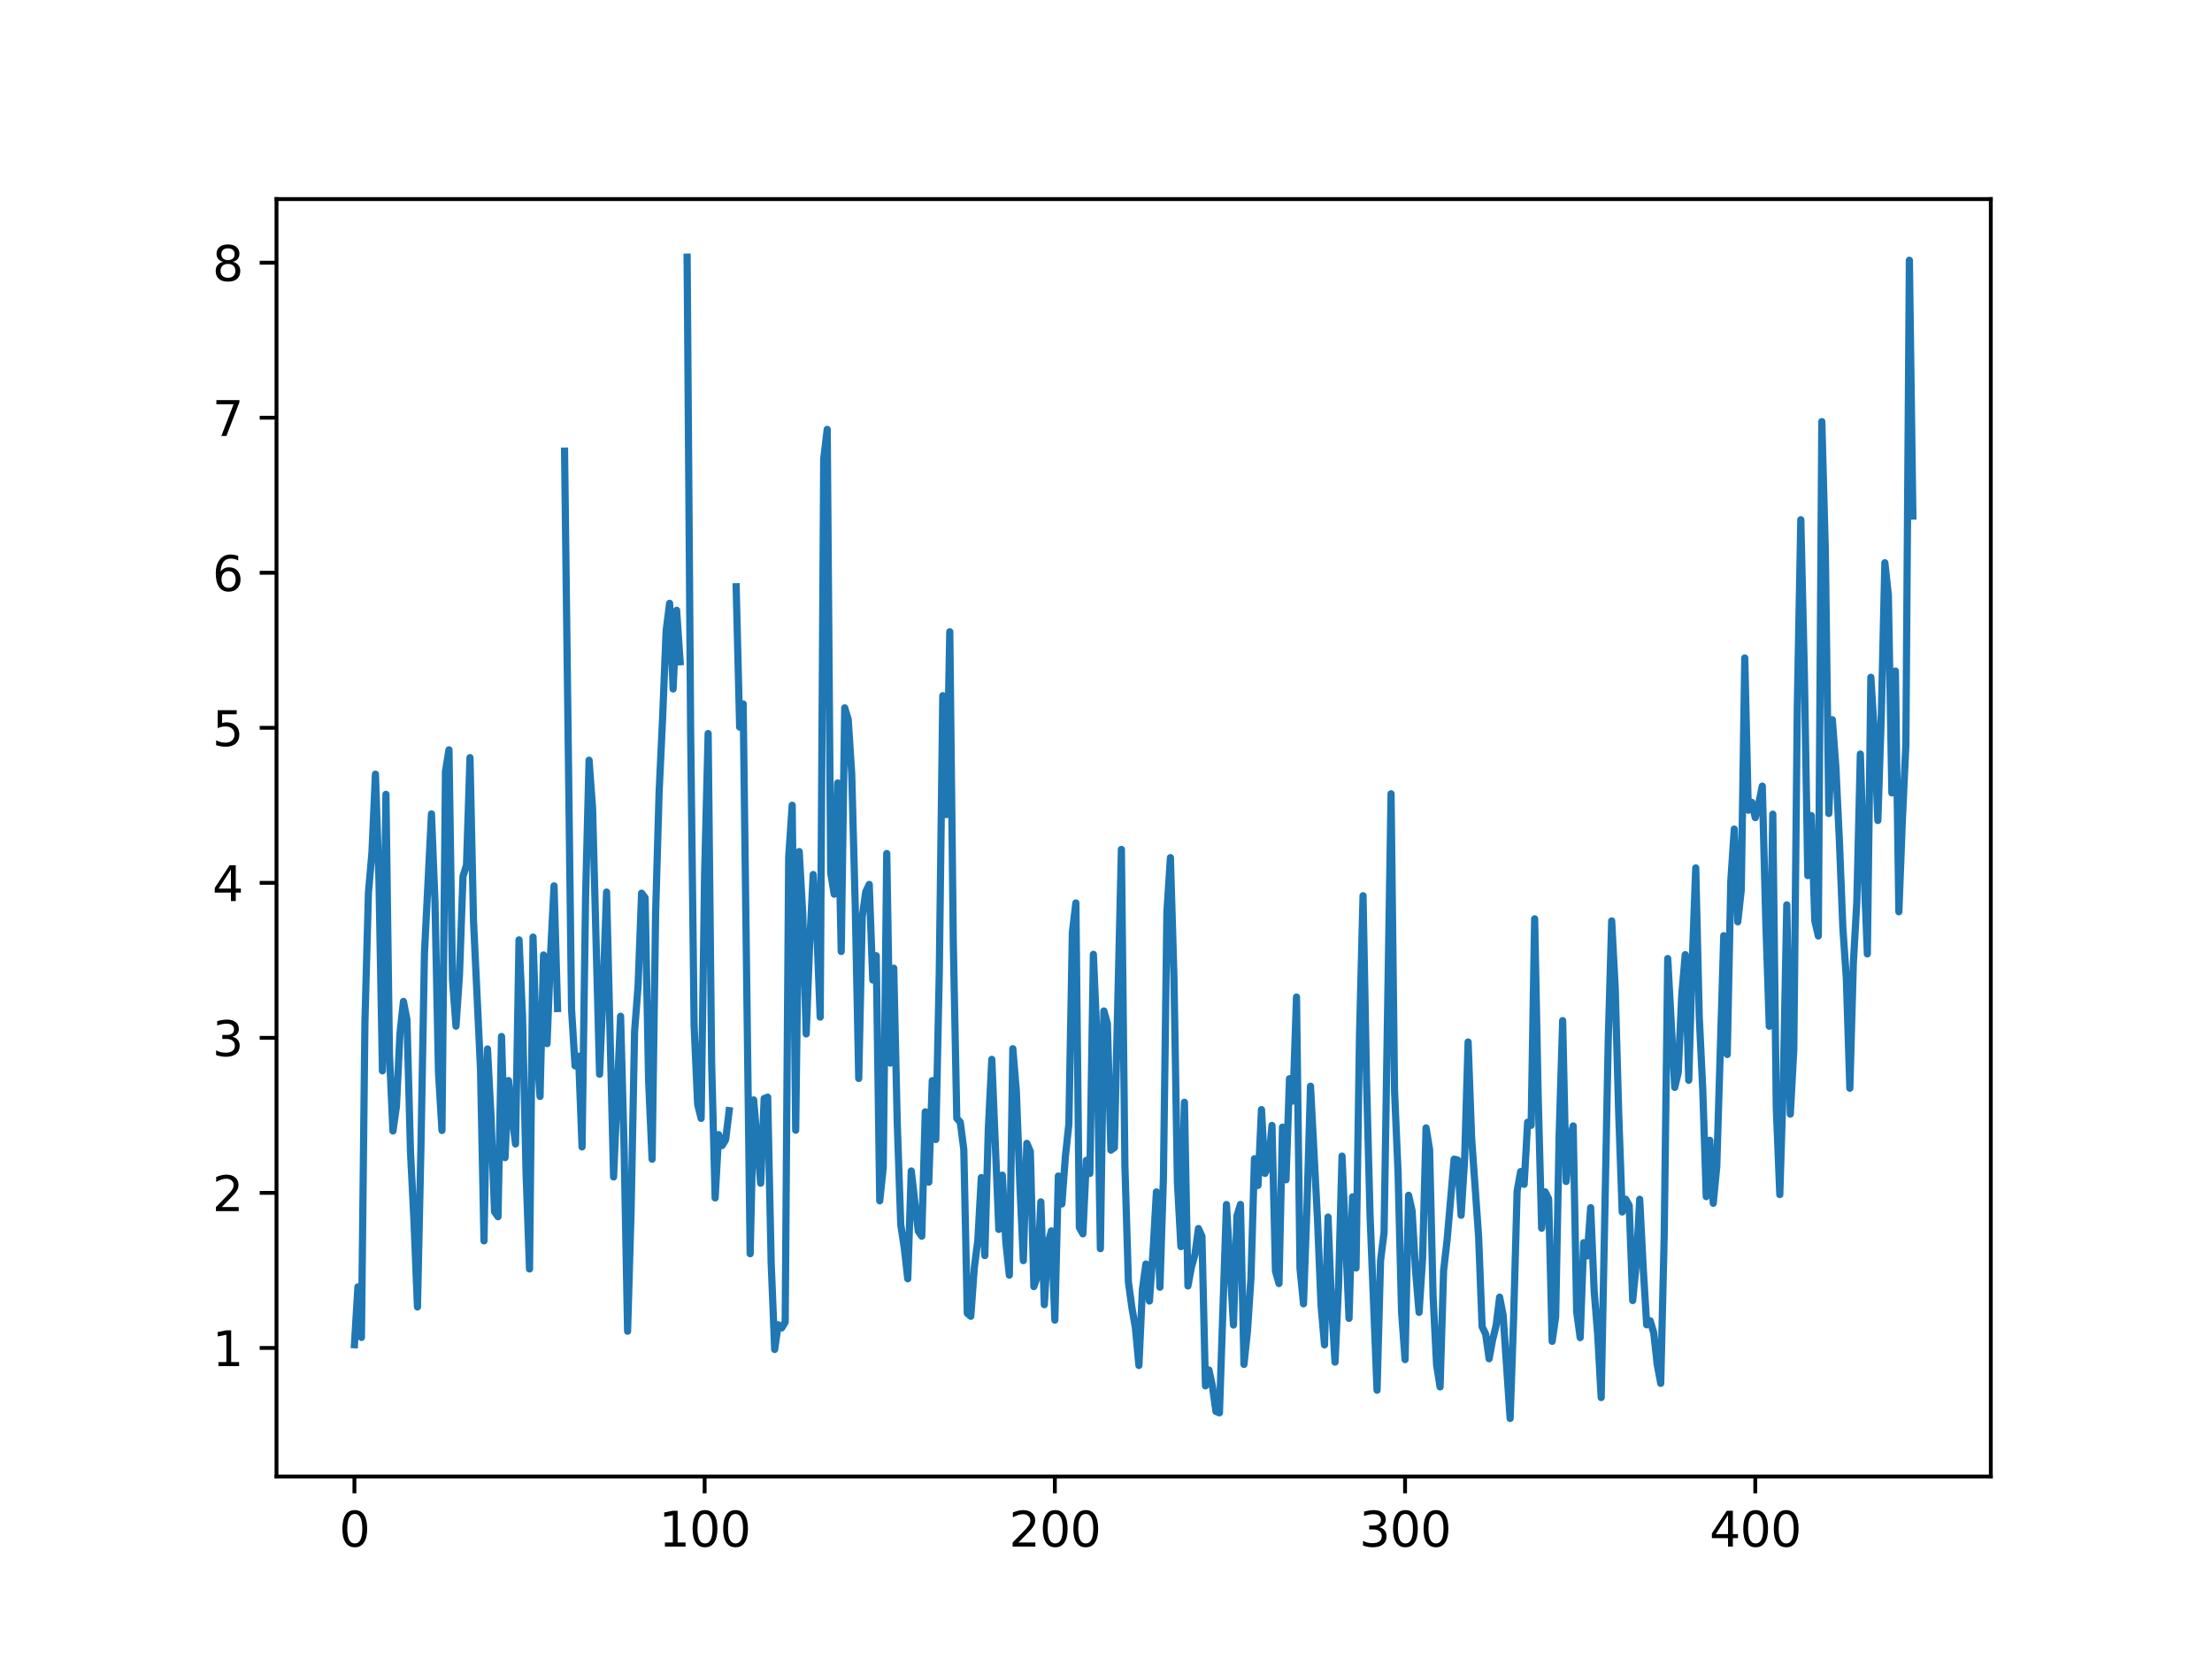 <?xml version="1.0" encoding="utf-8" standalone="no"?>
<!DOCTYPE svg PUBLIC "-//W3C//DTD SVG 1.1//EN"
  "http://www.w3.org/Graphics/SVG/1.1/DTD/svg11.dtd">
<svg xmlns:xlink="http://www.w3.org/1999/xlink" width="460.8pt" height="345.6pt" viewBox="0 0 460.8 345.6" xmlns="http://www.w3.org/2000/svg" version="1.1">
 <defs>
  <style type="text/css">*{stroke-linejoin: round; stroke-linecap: butt}</style>
 </defs>
 <g id="figure_1">
  <g id="patch_1">
   <path d="M 0 345.6 
L 460.8 345.6 
L 460.8 0 
L 0 0 
z
" style="fill: #ffffff"/>
  </g>
  <g id="axes_1">
   <g id="patch_2">
    <path d="M 57.6 307.584 
L 414.72 307.584 
L 414.72 41.472 
L 57.6 41.472 
z
" style="fill: #ffffff"/>
   </g>
   <g id="matplotlib.axis_1">
    <g id="xtick_1">
     <g id="line2d_1">
      <defs>
       <path id="m78a020d867" d="M 0 0 
L 0 3.5 
" style="stroke: #000000; stroke-width: 0.8"/>
      </defs>
      <g>
       <use xlink:href="#m78a020d867" x="73.833" y="307.584" style="stroke: #000000; stroke-width: 0.8"/>
      </g>
     </g>
     <g id="text_1">
      <!-- 0 -->
      <g transform="translate(70.651 322.182) scale(0.1 -0.1)">
       <defs>
        <path id="DejaVuSans-30" d="M 2034 4250 
Q 1547 4250 1301 3770 
Q 1056 3291 1056 2328 
Q 1056 1369 1301 889 
Q 1547 409 2034 409 
Q 2525 409 2770 889 
Q 3016 1369 3016 2328 
Q 3016 3291 2770 3770 
Q 2525 4250 2034 4250 
z
M 2034 4750 
Q 2819 4750 3233 4129 
Q 3647 3509 3647 2328 
Q 3647 1150 3233 529 
Q 2819 -91 2034 -91 
Q 1250 -91 836 529 
Q 422 1150 422 2328 
Q 422 3509 836 4129 
Q 1250 4750 2034 4750 
z
" transform="scale(0.016)"/>
       </defs>
       <use xlink:href="#DejaVuSans-30"/>
      </g>
     </g>
    </g>
    <g id="xtick_2">
     <g id="line2d_2">
      <g>
       <use xlink:href="#m78a020d867" x="146.789" y="307.584" style="stroke: #000000; stroke-width: 0.8"/>
      </g>
     </g>
     <g id="text_2">
      <!-- 100 -->
      <g transform="translate(137.245 322.182) scale(0.1 -0.1)">
       <defs>
        <path id="DejaVuSans-31" d="M 794 531 
L 1825 531 
L 1825 4091 
L 703 3866 
L 703 4441 
L 1819 4666 
L 2450 4666 
L 2450 531 
L 3481 531 
L 3481 0 
L 794 0 
L 794 531 
z
" transform="scale(0.016)"/>
       </defs>
       <use xlink:href="#DejaVuSans-31"/>
       <use xlink:href="#DejaVuSans-30" x="63.623"/>
       <use xlink:href="#DejaVuSans-30" x="127.246"/>
      </g>
     </g>
    </g>
    <g id="xtick_3">
     <g id="line2d_3">
      <g>
       <use xlink:href="#m78a020d867" x="219.745" y="307.584" style="stroke: #000000; stroke-width: 0.8"/>
      </g>
     </g>
     <g id="text_3">
      <!-- 200 -->
      <g transform="translate(210.201 322.182) scale(0.1 -0.1)">
       <defs>
        <path id="DejaVuSans-32" d="M 1228 531 
L 3431 531 
L 3431 0 
L 469 0 
L 469 531 
Q 828 903 1448 1529 
Q 2069 2156 2228 2338 
Q 2531 2678 2651 2914 
Q 2772 3150 2772 3378 
Q 2772 3750 2511 3984 
Q 2250 4219 1831 4219 
Q 1534 4219 1204 4116 
Q 875 4013 500 3803 
L 500 4441 
Q 881 4594 1212 4672 
Q 1544 4750 1819 4750 
Q 2544 4750 2975 4387 
Q 3406 4025 3406 3419 
Q 3406 3131 3298 2873 
Q 3191 2616 2906 2266 
Q 2828 2175 2409 1742 
Q 1991 1309 1228 531 
z
" transform="scale(0.016)"/>
       </defs>
       <use xlink:href="#DejaVuSans-32"/>
       <use xlink:href="#DejaVuSans-30" x="63.623"/>
       <use xlink:href="#DejaVuSans-30" x="127.246"/>
      </g>
     </g>
    </g>
    <g id="xtick_4">
     <g id="line2d_4">
      <g>
       <use xlink:href="#m78a020d867" x="292.701" y="307.584" style="stroke: #000000; stroke-width: 0.8"/>
      </g>
     </g>
     <g id="text_4">
      <!-- 300 -->
      <g transform="translate(283.157 322.182) scale(0.1 -0.1)">
       <defs>
        <path id="DejaVuSans-33" d="M 2597 2516 
Q 3050 2419 3304 2112 
Q 3559 1806 3559 1356 
Q 3559 666 3084 287 
Q 2609 -91 1734 -91 
Q 1441 -91 1130 -33 
Q 819 25 488 141 
L 488 750 
Q 750 597 1062 519 
Q 1375 441 1716 441 
Q 2309 441 2620 675 
Q 2931 909 2931 1356 
Q 2931 1769 2642 2001 
Q 2353 2234 1838 2234 
L 1294 2234 
L 1294 2753 
L 1863 2753 
Q 2328 2753 2575 2939 
Q 2822 3125 2822 3475 
Q 2822 3834 2567 4026 
Q 2313 4219 1838 4219 
Q 1578 4219 1281 4162 
Q 984 4106 628 3988 
L 628 4550 
Q 988 4650 1302 4700 
Q 1616 4750 1894 4750 
Q 2613 4750 3031 4423 
Q 3450 4097 3450 3541 
Q 3450 3153 3228 2886 
Q 3006 2619 2597 2516 
z
" transform="scale(0.016)"/>
       </defs>
       <use xlink:href="#DejaVuSans-33"/>
       <use xlink:href="#DejaVuSans-30" x="63.623"/>
       <use xlink:href="#DejaVuSans-30" x="127.246"/>
      </g>
     </g>
    </g>
    <g id="xtick_5">
     <g id="line2d_5">
      <g>
       <use xlink:href="#m78a020d867" x="365.657" y="307.584" style="stroke: #000000; stroke-width: 0.8"/>
      </g>
     </g>
     <g id="text_5">
      <!-- 400 -->
      <g transform="translate(356.113 322.182) scale(0.1 -0.1)">
       <defs>
        <path id="DejaVuSans-34" d="M 2419 4116 
L 825 1625 
L 2419 1625 
L 2419 4116 
z
M 2253 4666 
L 3047 4666 
L 3047 1625 
L 3713 1625 
L 3713 1100 
L 3047 1100 
L 3047 0 
L 2419 0 
L 2419 1100 
L 313 1100 
L 313 1709 
L 2253 4666 
z
" transform="scale(0.016)"/>
       </defs>
       <use xlink:href="#DejaVuSans-34"/>
       <use xlink:href="#DejaVuSans-30" x="63.623"/>
       <use xlink:href="#DejaVuSans-30" x="127.246"/>
      </g>
     </g>
    </g>
   </g>
   <g id="matplotlib.axis_2">
    <g id="ytick_1">
     <g id="line2d_6">
      <defs>
       <path id="m03f8748d76" d="M 0 0 
L -3.5 0 
" style="stroke: #000000; stroke-width: 0.8"/>
      </defs>
      <g>
       <use xlink:href="#m03f8748d76" x="57.6" y="280.794" style="stroke: #000000; stroke-width: 0.8"/>
      </g>
     </g>
     <g id="text_6">
      <!-- 1 -->
      <g transform="translate(44.237 284.593) scale(0.1 -0.1)">
       <use xlink:href="#DejaVuSans-31"/>
      </g>
     </g>
    </g>
    <g id="ytick_2">
     <g id="line2d_7">
      <g>
       <use xlink:href="#m03f8748d76" x="57.6" y="248.498" style="stroke: #000000; stroke-width: 0.8"/>
      </g>
     </g>
     <g id="text_7">
      <!-- 2 -->
      <g transform="translate(44.237 252.297) scale(0.1 -0.1)">
       <use xlink:href="#DejaVuSans-32"/>
      </g>
     </g>
    </g>
    <g id="ytick_3">
     <g id="line2d_8">
      <g>
       <use xlink:href="#m03f8748d76" x="57.6" y="216.203" style="stroke: #000000; stroke-width: 0.8"/>
      </g>
     </g>
     <g id="text_8">
      <!-- 3 -->
      <g transform="translate(44.237 220.002) scale(0.1 -0.1)">
       <use xlink:href="#DejaVuSans-33"/>
      </g>
     </g>
    </g>
    <g id="ytick_4">
     <g id="line2d_9">
      <g>
       <use xlink:href="#m03f8748d76" x="57.6" y="183.907" style="stroke: #000000; stroke-width: 0.8"/>
      </g>
     </g>
     <g id="text_9">
      <!-- 4 -->
      <g transform="translate(44.237 187.706) scale(0.1 -0.1)">
       <use xlink:href="#DejaVuSans-34"/>
      </g>
     </g>
    </g>
    <g id="ytick_5">
     <g id="line2d_10">
      <g>
       <use xlink:href="#m03f8748d76" x="57.6" y="151.612" style="stroke: #000000; stroke-width: 0.8"/>
      </g>
     </g>
     <g id="text_10">
      <!-- 5 -->
      <g transform="translate(44.237 155.411) scale(0.1 -0.1)">
       <defs>
        <path id="DejaVuSans-35" d="M 691 4666 
L 3169 4666 
L 3169 4134 
L 1269 4134 
L 1269 2991 
Q 1406 3038 1543 3061 
Q 1681 3084 1819 3084 
Q 2600 3084 3056 2656 
Q 3513 2228 3513 1497 
Q 3513 744 3044 326 
Q 2575 -91 1722 -91 
Q 1428 -91 1123 -41 
Q 819 9 494 109 
L 494 744 
Q 775 591 1075 516 
Q 1375 441 1709 441 
Q 2250 441 2565 725 
Q 2881 1009 2881 1497 
Q 2881 1984 2565 2268 
Q 2250 2553 1709 2553 
Q 1456 2553 1204 2497 
Q 953 2441 691 2322 
L 691 4666 
z
" transform="scale(0.016)"/>
       </defs>
       <use xlink:href="#DejaVuSans-35"/>
      </g>
     </g>
    </g>
    <g id="ytick_6">
     <g id="line2d_11">
      <g>
       <use xlink:href="#m03f8748d76" x="57.6" y="119.316" style="stroke: #000000; stroke-width: 0.8"/>
      </g>
     </g>
     <g id="text_11">
      <!-- 6 -->
      <g transform="translate(44.237 123.115) scale(0.1 -0.1)">
       <defs>
        <path id="DejaVuSans-36" d="M 2113 2584 
Q 1688 2584 1439 2293 
Q 1191 2003 1191 1497 
Q 1191 994 1439 701 
Q 1688 409 2113 409 
Q 2538 409 2786 701 
Q 3034 994 3034 1497 
Q 3034 2003 2786 2293 
Q 2538 2584 2113 2584 
z
M 3366 4563 
L 3366 3988 
Q 3128 4100 2886 4159 
Q 2644 4219 2406 4219 
Q 1781 4219 1451 3797 
Q 1122 3375 1075 2522 
Q 1259 2794 1537 2939 
Q 1816 3084 2150 3084 
Q 2853 3084 3261 2657 
Q 3669 2231 3669 1497 
Q 3669 778 3244 343 
Q 2819 -91 2113 -91 
Q 1303 -91 875 529 
Q 447 1150 447 2328 
Q 447 3434 972 4092 
Q 1497 4750 2381 4750 
Q 2619 4750 2861 4703 
Q 3103 4656 3366 4563 
z
" transform="scale(0.016)"/>
       </defs>
       <use xlink:href="#DejaVuSans-36"/>
      </g>
     </g>
    </g>
    <g id="ytick_7">
     <g id="line2d_12">
      <g>
       <use xlink:href="#m03f8748d76" x="57.6" y="87.021" style="stroke: #000000; stroke-width: 0.8"/>
      </g>
     </g>
     <g id="text_12">
      <!-- 7 -->
      <g transform="translate(44.237 90.82) scale(0.1 -0.1)">
       <defs>
        <path id="DejaVuSans-37" d="M 525 4666 
L 3525 4666 
L 3525 4397 
L 1831 0 
L 1172 0 
L 2766 4134 
L 525 4134 
L 525 4666 
z
" transform="scale(0.016)"/>
       </defs>
       <use xlink:href="#DejaVuSans-37"/>
      </g>
     </g>
    </g>
    <g id="ytick_8">
     <g id="line2d_13">
      <g>
       <use xlink:href="#m03f8748d76" x="57.6" y="54.725" style="stroke: #000000; stroke-width: 0.8"/>
      </g>
     </g>
     <g id="text_13">
      <!-- 8 -->
      <g transform="translate(44.237 58.524) scale(0.1 -0.1)">
       <defs>
        <path id="DejaVuSans-38" d="M 2034 2216 
Q 1584 2216 1326 1975 
Q 1069 1734 1069 1313 
Q 1069 891 1326 650 
Q 1584 409 2034 409 
Q 2484 409 2743 651 
Q 3003 894 3003 1313 
Q 3003 1734 2745 1975 
Q 2488 2216 2034 2216 
z
M 1403 2484 
Q 997 2584 770 2862 
Q 544 3141 544 3541 
Q 544 4100 942 4425 
Q 1341 4750 2034 4750 
Q 2731 4750 3128 4425 
Q 3525 4100 3525 3541 
Q 3525 3141 3298 2862 
Q 3072 2584 2669 2484 
Q 3125 2378 3379 2068 
Q 3634 1759 3634 1313 
Q 3634 634 3220 271 
Q 2806 -91 2034 -91 
Q 1263 -91 848 271 
Q 434 634 434 1313 
Q 434 1759 690 2068 
Q 947 2378 1403 2484 
z
M 1172 3481 
Q 1172 3119 1398 2916 
Q 1625 2713 2034 2713 
Q 2441 2713 2670 2916 
Q 2900 3119 2900 3481 
Q 2900 3844 2670 4047 
Q 2441 4250 2034 4250 
Q 1625 4250 1398 4047 
Q 1172 3844 1172 3481 
z
" transform="scale(0.016)"/>
       </defs>
       <use xlink:href="#DejaVuSans-38"/>
      </g>
     </g>
    </g>
   </g>
   <g id="line2d_14">
    <path d="M 73.833 280.134 
L 74.562 268.077 
L 75.292 278.614 
L 76.021 212.865 
L 76.751 186.006 
L 77.481 177.61 
L 78.21 161.273 
L 78.94 183.154 
L 79.669 223.079 
L 80.399 165.472 
L 81.128 219.526 
L 81.858 235.607 
L 82.587 230.466 
L 83.317 215.341 
L 84.047 208.613 
L 84.776 212.408 
L 85.506 239.778 
L 86.235 254.311 
L 86.965 272.262 
L 87.694 238.702 
L 88.424 198.534 
L 89.883 169.549 
L 90.613 187.796 
L 91.342 223.321 
L 92.072 235.499 
L 92.801 160.681 
L 93.531 156.2 
L 94.26 204.078 
L 94.99 213.78 
L 95.72 203.096 
L 96.449 182.548 
L 97.179 180.274 
L 97.908 157.829 
L 98.638 191.752 
L 100.097 222.702 
L 100.826 258.496 
L 101.556 218.517 
L 102.286 232.525 
L 103.015 252.427 
L 103.745 253.464 
L 104.474 215.92 
L 105.204 241.164 
L 105.933 225.097 
L 106.663 232.606 
L 107.393 238.312 
L 108.122 195.789 
L 108.852 211.749 
L 109.581 244.098 
L 110.311 264.35 
L 111.04 195.211 
L 111.77 218.14 
L 112.499 228.408 
L 113.229 198.938 
L 113.959 217.414 
L 114.688 198.844 
L 115.418 184.54 
L 116.147 210.093 
M 117.606 93.978 
L 119.065 210.282 
L 119.795 222.043 
L 120.525 220.011 
L 121.254 238.931 
L 121.984 186.962 
L 122.713 158.367 
L 123.443 168.351 
L 124.902 223.779 
L 125.632 206.299 
L 126.361 185.831 
L 127.82 245.188 
L 129.279 211.695 
L 130.009 239.038 
L 130.738 277.322 
L 131.468 252.185 
L 132.198 214.857 
L 132.927 205.33 
L 133.657 186.06 
L 134.386 187.016 
L 135.116 225.138 
L 135.845 241.487 
L 136.575 190.285 
L 137.305 165.028 
L 138.034 149.566 
L 138.764 131.44 
L 139.493 125.681 
L 140.223 143.524 
L 140.952 127.134 
L 141.682 137.859 
M 143.141 53.568 
L 143.871 152.379 
L 144.6 213.659 
L 145.33 230.049 
L 146.059 232.983 
L 146.789 181.808 
L 147.518 152.809 
L 148.248 221.585 
L 148.977 249.548 
L 149.707 236.36 
L 150.437 238.635 
L 151.166 237.423 
L 151.896 231.368 
M 153.355 122.236 
L 154.084 151.477 
L 154.814 146.646 
L 156.273 261.174 
L 157.003 229.134 
L 158.462 246.493 
L 159.191 228.838 
L 159.921 228.556 
L 160.65 263.071 
L 161.38 281.117 
L 162.11 275.976 
L 162.839 276.636 
L 163.569 275.424 
L 164.298 178.565 
L 165.028 167.746 
L 165.757 235.445 
L 166.487 177.394 
L 167.217 190.205 
L 167.946 215.382 
L 168.676 196.422 
L 169.405 182.171 
L 170.135 193.38 
L 170.864 211.883 
L 171.594 95.579 
L 172.323 89.443 
L 173.053 181.848 
L 173.783 186.275 
L 174.512 163.103 
L 175.242 198.211 
L 175.971 147.467 
L 176.701 149.876 
L 177.43 161.233 
L 178.16 188.644 
L 178.889 224.667 
L 179.619 190.985 
L 180.349 185.791 
L 181.078 184.244 
L 181.808 204.159 
L 182.537 199.099 
L 183.267 250.153 
L 183.996 243.196 
L 184.726 177.798 
L 185.456 221.464 
L 186.185 201.697 
L 186.915 234.046 
L 187.644 255.132 
L 188.374 259.923 
L 189.103 266.395 
L 189.833 243.936 
L 191.292 256.478 
L 192.022 257.527 
L 192.751 231.61 
L 193.481 246.264 
L 194.21 225.111 
L 194.94 237.383 
L 195.669 202.598 
L 196.399 144.924 
L 197.128 169.697 
L 197.858 131.615 
L 198.588 196.287 
L 199.317 232.969 
L 200.047 233.777 
L 200.776 239.469 
L 201.506 273.581 
L 202.235 274.213 
L 202.965 264.094 
L 203.695 258.415 
L 204.424 245.309 
L 205.154 261.564 
L 205.883 235.163 
L 206.613 220.684 
L 208.072 256.114 
L 208.801 244.798 
L 209.531 258.765 
L 210.261 265.642 
L 210.99 218.463 
L 211.72 227.264 
L 212.449 246.547 
L 213.179 262.614 
L 213.908 238.177 
L 214.638 239.886 
L 215.368 268.023 
L 216.097 265.884 
L 216.827 250.369 
L 217.556 271.791 
L 218.286 259.156 
L 219.015 256.424 
L 219.745 275.007 
L 220.474 244.986 
L 221.204 250.813 
L 221.934 240.989 
L 222.663 234.167 
L 223.393 194.215 
L 224.122 188.106 
L 224.852 255.697 
L 225.581 257.029 
L 226.311 241.716 
L 227.04 244.448 
L 227.77 198.803 
L 228.5 215.745 
L 229.229 260.124 
L 229.959 210.605 
L 230.688 213.202 
L 231.418 239.59 
L 232.147 239.079 
L 233.607 176.95 
L 234.336 242.779 
L 235.066 267.041 
L 235.795 272.41 
L 236.525 276.595 
L 237.254 284.454 
L 237.984 268.602 
L 238.713 263.314 
L 239.443 271.038 
L 240.173 261.134 
L 240.902 248.296 
L 241.632 268.158 
L 242.361 245.443 
L 243.091 189.963 
L 243.82 178.659 
L 244.55 203.365 
L 245.28 246.318 
L 246.009 259.694 
L 246.739 229.619 
L 247.468 267.889 
L 248.198 263.973 
L 248.927 261.349 
L 249.657 255.926 
L 250.386 257.541 
L 251.116 288.706 
L 251.846 285.396 
L 252.575 288.8 
L 253.305 294.035 
L 254.034 294.317 
L 255.493 250.92 
L 256.952 276.03 
L 257.682 253.275 
L 258.412 250.907 
L 259.141 284.225 
L 259.871 277.241 
L 260.6 266.207 
L 261.33 241.38 
L 262.059 246.951 
L 262.789 231.153 
L 263.519 244.448 
L 264.248 242.618 
L 264.978 234.436 
L 265.707 264.821 
L 266.437 267.391 
L 267.166 234.799 
L 267.896 245.766 
L 268.625 224.707 
L 269.355 229.376 
L 270.085 207.698 
L 270.814 264.256 
L 271.544 271.616 
L 272.273 251.176 
L 273.003 226.281 
L 274.462 254.042 
L 275.192 271.832 
L 275.921 280.161 
L 276.651 253.531 
L 277.38 271.603 
L 278.11 283.754 
L 278.839 267.902 
L 279.569 240.828 
L 281.028 274.644 
L 281.758 249.319 
L 282.487 264.134 
L 283.217 215.328 
L 283.946 186.598 
L 284.676 225.111 
L 285.405 253.127 
L 286.864 289.608 
L 287.594 262.641 
L 288.324 256.787 
L 289.783 165.364 
L 290.512 227.318 
L 291.242 244.3 
L 291.971 273.271 
L 292.701 283.229 
L 293.431 248.996 
L 294.16 252.199 
L 294.89 264.767 
L 295.619 273.393 
L 296.349 262.183 
L 297.078 234.961 
L 297.808 239.442 
L 298.537 270.055 
L 299.267 284.36 
L 299.997 288.921 
L 300.726 264.727 
L 301.456 258.335 
L 302.915 241.474 
L 303.644 241.635 
L 304.374 253.167 
L 305.103 241.595 
L 305.833 217.064 
L 306.563 236.993 
L 308.022 257.568 
L 308.751 276.38 
L 309.481 277.887 
L 310.21 283.054 
L 310.94 279.098 
L 311.67 276.138 
L 312.399 270.217 
L 313.129 273.998 
L 314.588 295.488 
L 315.317 274.456 
L 316.047 248.121 
L 316.776 244.057 
L 317.506 246.708 
L 318.236 233.777 
L 318.965 234.423 
L 319.695 191.402 
L 320.424 228.179 
L 321.154 255.859 
L 321.883 248.283 
L 322.613 249.75 
L 323.343 279.421 
L 324.072 274.308 
L 324.802 236.347 
L 325.531 212.61 
L 326.261 246.13 
L 326.99 237.545 
L 327.72 234.544 
L 328.449 273.231 
L 329.179 278.654 
L 329.909 258.873 
L 330.638 261.645 
L 331.368 251.58 
L 332.097 269.006 
L 332.827 278.022 
L 333.556 291.142 
L 335.015 217.091 
L 335.745 191.846 
L 336.475 205.72 
L 337.204 231.906 
L 337.934 252.481 
L 338.663 249.817 
L 339.393 251.122 
L 340.122 270.93 
L 340.852 263.354 
L 341.582 249.83 
L 342.311 264.134 
L 343.041 275.99 
L 343.77 275.155 
L 344.5 277.631 
L 345.229 284.252 
L 345.959 288.181 
L 346.688 257.231 
L 347.418 199.678 
L 348.877 226.524 
L 349.607 223.442 
L 350.336 207.294 
L 351.066 198.871 
L 351.795 225.044 
L 352.525 200.311 
L 353.255 180.799 
L 353.984 211.762 
L 354.714 226.887 
L 355.443 249.279 
L 356.173 237.545 
L 356.902 250.665 
L 357.632 243.048 
L 359.091 194.915 
L 359.821 219.674 
L 360.55 183.651 
L 361.28 172.711 
L 362.009 192.035 
L 362.739 185.387 
L 363.468 137.065 
L 364.198 168.782 
L 364.927 167.14 
L 365.657 170.33 
L 366.387 167.342 
L 367.116 163.763 
L 367.846 191.981 
L 368.575 213.794 
L 369.305 169.603 
L 370.034 230.83 
L 370.764 248.848 
L 371.494 225.218 
L 372.223 188.496 
L 372.953 232.095 
L 373.682 218.625 
L 374.412 147.023 
L 375.141 108.268 
L 375.871 139.635 
L 376.6 182.413 
L 377.33 169.899 
L 378.06 191.82 
L 378.789 194.982 
L 379.519 87.828 
L 380.248 114.633 
L 380.978 169.468 
L 381.707 149.93 
L 382.437 159.659 
L 383.166 174.837 
L 383.896 193.219 
L 384.626 203.823 
L 385.355 226.699 
L 386.085 200.701 
L 386.814 187.796 
L 387.544 157.088 
L 388.273 180.247 
L 389.003 198.723 
L 389.733 141.089 
L 390.462 152.823 
L 391.192 170.922 
L 391.921 148.611 
L 392.651 117.23 
L 393.38 123.986 
L 394.11 165.176 
L 394.839 139.797 
L 395.569 189.936 
L 396.299 170.774 
L 397.028 155.164 
L 397.758 54.214 
L 398.487 107.501 
L 398.487 107.501 
" clip-path="url(#p0bc83e79d4)" style="fill: none; stroke: #1f77b4; stroke-width: 1.5; stroke-linecap: square"/>
   </g>
   <g id="patch_3">
    <path d="M 57.6 307.584 
L 57.6 41.472 
" style="fill: none; stroke: #000000; stroke-width: 0.8; stroke-linejoin: miter; stroke-linecap: square"/>
   </g>
   <g id="patch_4">
    <path d="M 414.72 307.584 
L 414.72 41.472 
" style="fill: none; stroke: #000000; stroke-width: 0.8; stroke-linejoin: miter; stroke-linecap: square"/>
   </g>
   <g id="patch_5">
    <path d="M 57.6 307.584 
L 414.72 307.584 
" style="fill: none; stroke: #000000; stroke-width: 0.8; stroke-linejoin: miter; stroke-linecap: square"/>
   </g>
   <g id="patch_6">
    <path d="M 57.6 41.472 
L 414.72 41.472 
" style="fill: none; stroke: #000000; stroke-width: 0.8; stroke-linejoin: miter; stroke-linecap: square"/>
   </g>
  </g>
 </g>
 <defs>
  <clipPath id="p0bc83e79d4">
   <rect x="57.6" y="41.472" width="357.12" height="266.112"/>
  </clipPath>
 </defs>
</svg>
